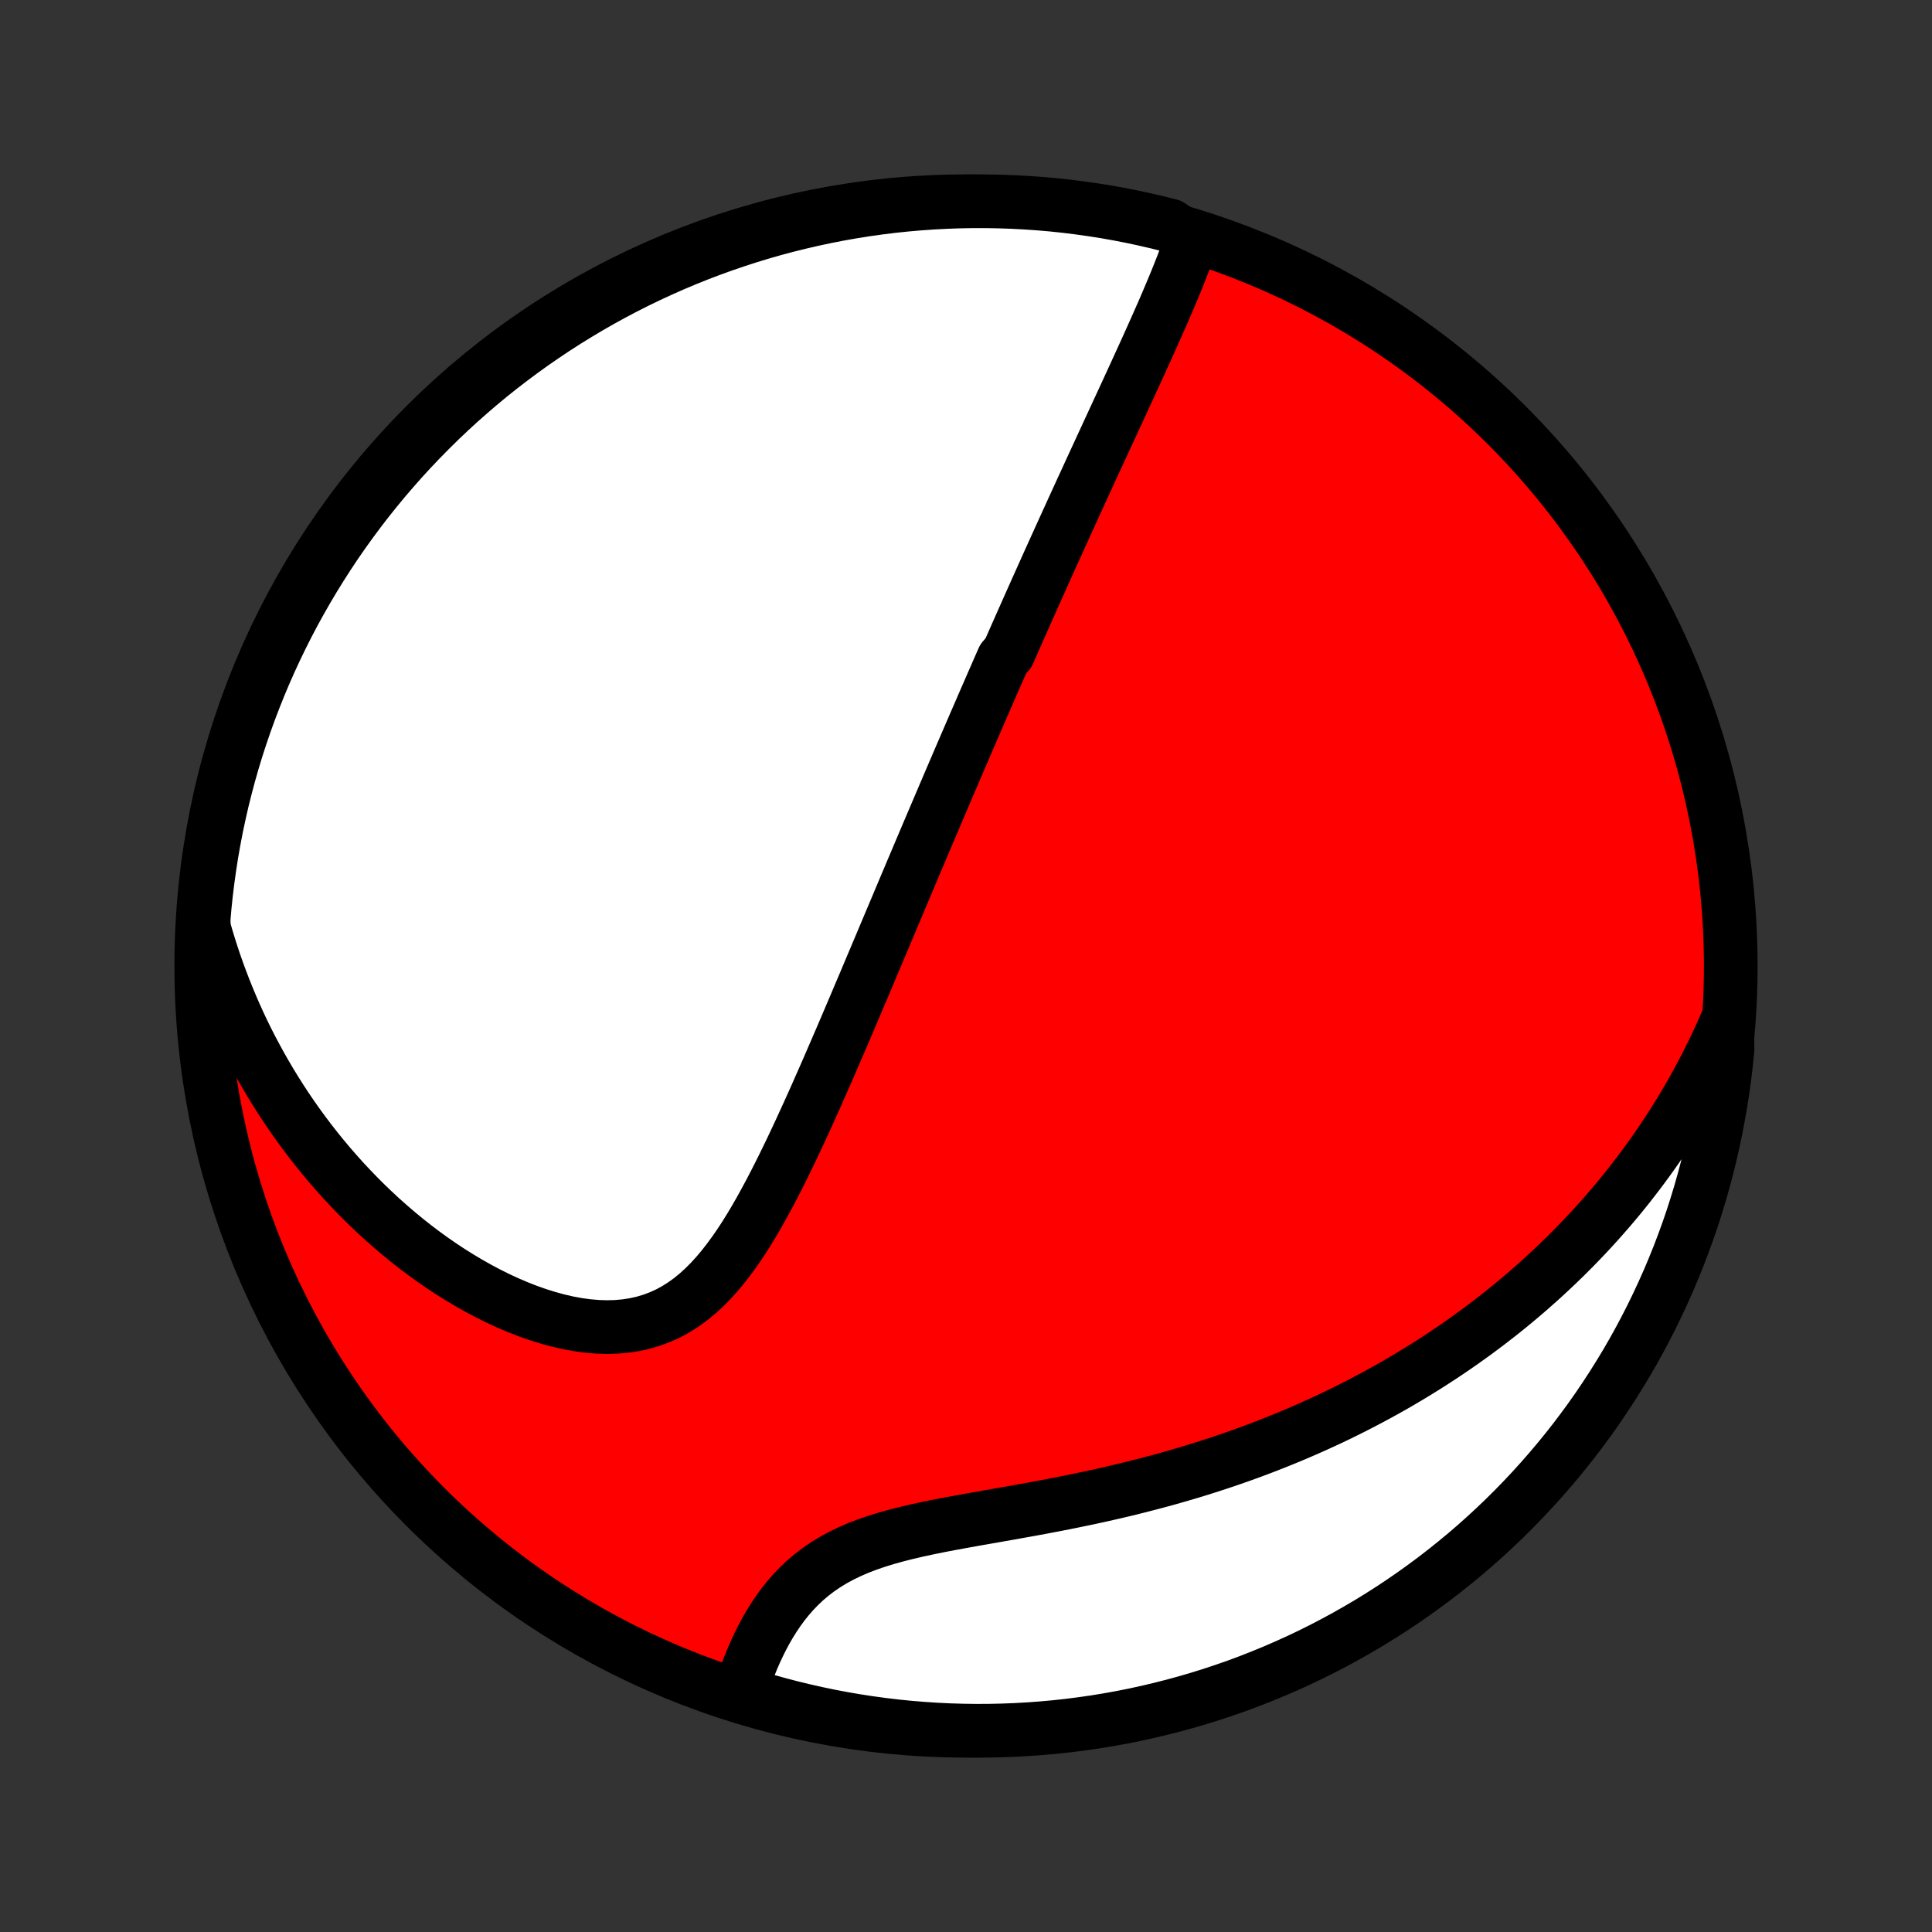 <?xml version="1.0" encoding="utf-8" standalone="no"?>
<!DOCTYPE svg PUBLIC "-//W3C//DTD SVG 1.1//EN"
  "http://www.w3.org/Graphics/SVG/1.1/DTD/svg11.dtd">
<!-- Created with matplotlib (http://matplotlib.org/) -->
<svg height="72pt" version="1.1" viewBox="0 0 72 72" width="72pt" xmlns="http://www.w3.org/2000/svg" xmlns:xlink="http://www.w3.org/1999/xlink">
 <rect x="0" y="0" width="72" height="72" fill="#333333" stroke="none"/>
 <defs>
  <style type="text/css">
*{stroke-linecap:butt;stroke-linejoin:round;}
  </style>
 </defs>
 <g id="figure_1">
  <g id="patch_1">
   <path d="
M0 72
L72 72
L72 0
L0 0
z
" style="fill:none;"/>
  </g>
  <g id="axes_1">
   <g id="PatchCollection_1">
    <defs>
     <path d="
M36 -7.5
C43.558 -7.5 50.808 -10.503 56.153 -15.848
C61.497 -21.192 64.5 -28.442 64.5 -36
C64.5 -43.558 61.497 -50.808 56.153 -56.153
C50.808 -61.497 43.558 -64.5 36 -64.5
C28.442 -64.5 21.192 -61.497 15.848 -56.153
C10.503 -50.808 7.5 -43.558 7.5 -36
C7.5 -28.442 10.503 -21.192 15.848 -15.848
C21.192 -10.503 28.442 -7.5 36 -7.5
z
" id="C0_0_a811fe30f3"/>
     <path d="
M44.402 -63.042
L44.314 -62.786
L44.222 -62.53
L44.127 -62.274
L44.028 -62.019
L43.927 -61.763
L43.824 -61.508
L43.718 -61.252
L43.611 -60.998
L43.503 -60.743
L43.394 -60.489
L43.283 -60.236
L43.172 -59.984
L43.06 -59.732
L42.948 -59.48
L42.835 -59.23
L42.722 -58.98
L42.609 -58.731
L42.496 -58.483
L42.383 -58.236
L42.27 -57.989
L42.157 -57.744
L42.045 -57.499
L41.933 -57.256
L41.821 -57.013
L41.709 -56.772
L41.598 -56.531
L41.487 -56.291
L41.377 -56.053
L41.267 -55.815
L41.158 -55.578
L41.049 -55.342
L40.941 -55.107
L40.833 -54.873
L40.725 -54.639
L40.618 -54.407
L40.512 -54.175
L40.406 -53.944
L40.3 -53.715
L40.195 -53.485
L40.091 -53.257
L39.986 -53.029
L39.883 -52.801
L39.779 -52.575
L39.677 -52.349
L39.574 -52.123
L39.472 -51.898
L39.37 -51.674
L39.269 -51.45
L39.168 -51.227
L39.067 -51.003
L38.967 -50.78
L38.867 -50.558
L38.767 -50.335
L38.667 -50.113
L38.568 -49.891
L38.469 -49.669
L38.37 -49.447
L38.271 -49.225
L38.173 -49.004
L38.074 -48.782
L37.976 -48.56
L37.877 -48.337
L37.779 -48.115
L37.681 -47.892
L37.583 -47.669
L37.387 -47.446
L37.288 -47.222
L37.19 -46.998
L37.092 -46.773
L36.993 -46.548
L36.895 -46.322
L36.796 -46.096
L36.697 -45.869
L36.598 -45.641
L36.499 -45.412
L36.399 -45.182
L36.299 -44.952
L36.199 -44.72
L36.099 -44.488
L35.998 -44.254
L35.897 -44.019
L35.795 -43.783
L35.693 -43.546
L35.591 -43.308
L35.488 -43.068
L35.385 -42.827
L35.281 -42.584
L35.177 -42.34
L35.072 -42.094
L34.967 -41.847
L34.861 -41.598
L34.754 -41.347
L34.647 -41.095
L34.538 -40.84
L34.43 -40.584
L34.32 -40.326
L34.21 -40.066
L34.099 -39.803
L33.987 -39.539
L33.875 -39.273
L33.761 -39.004
L33.647 -38.733
L33.532 -38.46
L33.416 -38.184
L33.298 -37.906
L33.18 -37.626
L33.061 -37.343
L32.941 -37.058
L32.82 -36.77
L32.697 -36.48
L32.574 -36.188
L32.449 -35.892
L32.324 -35.594
L32.197 -35.294
L32.068 -34.991
L31.939 -34.686
L31.808 -34.378
L31.676 -34.068
L31.543 -33.755
L31.408 -33.44
L31.271 -33.122
L31.133 -32.803
L30.994 -32.481
L30.853 -32.157
L30.711 -31.831
L30.566 -31.504
L30.421 -31.175
L30.273 -30.844
L30.123 -30.512
L29.971 -30.18
L29.818 -29.846
L29.662 -29.512
L29.504 -29.178
L29.343 -28.844
L29.18 -28.511
L29.014 -28.178
L28.845 -27.848
L28.673 -27.519
L28.497 -27.193
L28.318 -26.87
L28.135 -26.551
L27.947 -26.237
L27.755 -25.928
L27.557 -25.626
L27.353 -25.332
L27.143 -25.046
L26.927 -24.769
L26.703 -24.503
L26.472 -24.25
L26.232 -24.009
L25.983 -23.783
L25.725 -23.573
L25.457 -23.38
L25.18 -23.205
L24.892 -23.049
L24.593 -22.914
L24.285 -22.799
L23.968 -22.705
L23.641 -22.633
L23.305 -22.582
L22.962 -22.552
L22.612 -22.543
L22.256 -22.555
L21.894 -22.586
L21.529 -22.636
L21.16 -22.704
L20.789 -22.79
L20.417 -22.891
L20.044 -23.008
L19.672 -23.139
L19.3 -23.284
L18.93 -23.442
L18.563 -23.611
L18.199 -23.792
L17.838 -23.983
L17.481 -24.184
L17.128 -24.394
L16.78 -24.612
L16.438 -24.838
L16.1 -25.072
L15.768 -25.313
L15.442 -25.56
L15.122 -25.814
L14.808 -26.073
L14.501 -26.337
L14.199 -26.605
L13.905 -26.879
L13.616 -27.156
L13.335 -27.438
L13.06 -27.723
L12.791 -28.011
L12.53 -28.302
L12.274 -28.596
L12.026 -28.893
L11.784 -29.192
L11.549 -29.493
L11.32 -29.797
L11.097 -30.102
L10.881 -30.409
L10.671 -30.717
L10.468 -31.027
L10.271 -31.338
L10.079 -31.651
L9.894 -31.965
L9.715 -32.279
L9.542 -32.595
L9.374 -32.911
L9.212 -33.228
L9.056 -33.546
L8.906 -33.864
L8.761 -34.184
L8.622 -34.503
L8.488 -34.824
L8.359 -35.145
L8.236 -35.466
L8.117 -35.788
L8.004 -36.11
L7.896 -36.433
L7.793 -36.756
L7.695 -37.079
L7.602 -37.403
L7.587 -37.728
L7.63 -38.227
L7.682 -38.722
L7.743 -39.217
L7.812 -39.711
L7.889 -40.203
L7.976 -40.695
L8.07 -41.185
L8.174 -41.673
L8.285 -42.16
L8.406 -42.644
L8.534 -43.127
L8.671 -43.608
L8.816 -44.086
L8.97 -44.561
L9.132 -45.035
L9.302 -45.505
L9.48 -45.972
L9.666 -46.437
L9.86 -46.898
L10.062 -47.356
L10.272 -47.81
L10.49 -48.261
L10.716 -48.709
L10.949 -49.152
L11.19 -49.591
L11.439 -50.026
L11.695 -50.457
L11.958 -50.883
L12.229 -51.305
L12.507 -51.723
L12.792 -52.135
L13.085 -52.543
L13.384 -52.945
L13.69 -53.343
L14.003 -53.734
L14.322 -54.121
L14.649 -54.502
L14.981 -54.878
L15.321 -55.248
L15.666 -55.611
L16.018 -55.969
L16.375 -56.321
L16.739 -56.667
L17.108 -57.006
L17.484 -57.339
L17.865 -57.666
L18.251 -57.986
L18.643 -58.299
L19.04 -58.605
L19.442 -58.904
L19.85 -59.197
L20.262 -59.482
L20.679 -59.761
L21.101 -60.032
L21.527 -60.295
L21.958 -60.552
L22.393 -60.801
L22.832 -61.042
L23.275 -61.276
L23.722 -61.502
L24.173 -61.72
L24.627 -61.93
L25.085 -62.133
L25.546 -62.327
L26.011 -62.514
L26.478 -62.692
L26.948 -62.862
L27.421 -63.024
L27.897 -63.178
L28.375 -63.324
L28.855 -63.461
L29.338 -63.59
L29.823 -63.71
L30.309 -63.822
L30.797 -63.926
L31.287 -64.021
L31.778 -64.108
L32.271 -64.186
L32.765 -64.255
L33.259 -64.316
L33.755 -64.368
L34.251 -64.411
L34.748 -64.446
L35.245 -64.472
L35.742 -64.49
L36.24 -64.499
L36.737 -64.499
L37.234 -64.49
L37.731 -64.473
L38.227 -64.447
L38.722 -64.413
L39.217 -64.37
L39.711 -64.318
L40.203 -64.257
L40.695 -64.188
L41.185 -64.111
L41.673 -64.024
L42.16 -63.93
L42.644 -63.826
L43.127 -63.715
L43.608 -63.594
z
" id="C0_1_e8dfb96edd"/>
     <path d="
M64.366 -33.956
L64.233 -33.65
L64.097 -33.348
L63.958 -33.05
L63.817 -32.757
L63.673 -32.467
L63.527 -32.18
L63.378 -31.898
L63.227 -31.619
L63.074 -31.343
L62.918 -31.071
L62.76 -30.802
L62.599 -30.536
L62.437 -30.273
L62.272 -30.014
L62.105 -29.757
L61.935 -29.503
L61.764 -29.252
L61.59 -29.004
L61.414 -28.758
L61.236 -28.515
L61.056 -28.275
L60.873 -28.037
L60.689 -27.801
L60.502 -27.567
L60.313 -27.336
L60.121 -27.107
L59.927 -26.88
L59.731 -26.656
L59.533 -26.433
L59.332 -26.212
L59.129 -25.994
L58.923 -25.777
L58.715 -25.562
L58.504 -25.349
L58.291 -25.137
L58.075 -24.928
L57.856 -24.72
L57.635 -24.514
L57.411 -24.309
L57.184 -24.107
L56.955 -23.905
L56.722 -23.706
L56.487 -23.508
L56.248 -23.311
L56.007 -23.116
L55.762 -22.923
L55.514 -22.731
L55.263 -22.541
L55.009 -22.352
L54.751 -22.165
L54.489 -21.979
L54.225 -21.795
L53.956 -21.612
L53.684 -21.431
L53.408 -21.252
L53.129 -21.074
L52.845 -20.898
L52.558 -20.723
L52.266 -20.55
L51.971 -20.378
L51.671 -20.209
L51.367 -20.041
L51.059 -19.875
L50.747 -19.711
L50.43 -19.548
L50.109 -19.388
L49.783 -19.229
L49.453 -19.073
L49.118 -18.919
L48.779 -18.767
L48.435 -18.617
L48.086 -18.469
L47.732 -18.324
L47.374 -18.181
L47.011 -18.04
L46.643 -17.902
L46.271 -17.767
L45.894 -17.635
L45.512 -17.505
L45.125 -17.378
L44.734 -17.254
L44.339 -17.133
L43.939 -17.015
L43.535 -16.9
L43.127 -16.788
L42.715 -16.68
L42.3 -16.574
L41.881 -16.471
L41.458 -16.372
L41.033 -16.276
L40.605 -16.182
L40.174 -16.092
L39.742 -16.004
L39.307 -15.919
L38.872 -15.836
L38.436 -15.755
L38.001 -15.677
L37.565 -15.599
L37.131 -15.523
L36.699 -15.447
L36.27 -15.372
L35.844 -15.295
L35.422 -15.218
L35.006 -15.138
L34.597 -15.055
L34.194 -14.968
L33.8 -14.877
L33.415 -14.779
L33.04 -14.675
L32.677 -14.563
L32.326 -14.443
L31.987 -14.313
L31.663 -14.173
L31.352 -14.022
L31.055 -13.861
L30.773 -13.689
L30.505 -13.506
L30.252 -13.313
L30.012 -13.11
L29.786 -12.897
L29.573 -12.676
L29.373 -12.447
L29.184 -12.211
L29.007 -11.969
L28.841 -11.722
L28.684 -11.47
L28.537 -11.215
L28.399 -10.957
L28.27 -10.697
L28.148 -10.435
L28.034 -10.173
L27.928 -9.911
L27.828 -9.648
L27.734 -9.387
L27.647 -9.126
L28.016 -8.867
L28.495 -8.641
L28.976 -8.506
L29.459 -8.379
L29.944 -8.261
L30.431 -8.151
L30.92 -8.049
L31.41 -7.956
L31.901 -7.872
L32.394 -7.796
L32.888 -7.729
L33.383 -7.67
L33.879 -7.62
L34.375 -7.579
L34.872 -7.546
L35.369 -7.522
L35.867 -7.507
L36.364 -7.5
L36.861 -7.502
L37.358 -7.513
L37.855 -7.532
L38.351 -7.56
L38.846 -7.597
L39.341 -7.642
L39.834 -7.696
L40.327 -7.759
L40.818 -7.83
L41.307 -7.91
L41.795 -7.998
L42.281 -8.095
L42.765 -8.201
L43.247 -8.315
L43.727 -8.437
L44.205 -8.568
L44.68 -8.707
L45.152 -8.854
L45.622 -9.01
L46.089 -9.173
L46.552 -9.345
L47.013 -9.526
L47.47 -9.714
L47.923 -9.91
L48.373 -10.114
L48.82 -10.326
L49.262 -10.546
L49.7 -10.774
L50.134 -11.009
L50.564 -11.252
L50.989 -11.502
L51.41 -11.76
L51.826 -12.025
L52.237 -12.298
L52.644 -12.578
L53.045 -12.865
L53.441 -13.159
L53.832 -13.46
L54.217 -13.768
L54.597 -14.082
L54.971 -14.403
L55.339 -14.731
L55.702 -15.066
L56.058 -15.406
L56.408 -15.753
L56.752 -16.106
L57.09 -16.466
L57.421 -16.831
L57.746 -17.202
L58.064 -17.578
L58.376 -17.961
L58.681 -18.349
L58.978 -18.742
L59.269 -19.14
L59.553 -19.544
L59.829 -19.953
L60.098 -20.366
L60.36 -20.784
L60.615 -21.207
L60.862 -21.634
L61.101 -22.066
L61.333 -22.502
L61.557 -22.942
L61.773 -23.387
L61.981 -23.834
L62.182 -24.286
L62.374 -24.741
L62.559 -25.2
L62.735 -25.662
L62.904 -26.127
L63.064 -26.595
L63.215 -27.066
L63.359 -27.54
L63.494 -28.016
L63.621 -28.495
L63.739 -28.976
L63.849 -29.459
L63.951 -29.944
L64.043 -30.431
L64.128 -30.92
L64.204 -31.41
L64.271 -31.901
L64.33 -32.394
L64.38 -32.888
z
" id="C0_2_4b26d2b55d"/>
    </defs>
    <g clip-path="url(#p1bffca34e9)">
     <use style="fill:#ff0000;stroke:#000000;stroke-width:2.0;" x="0.0" xlink:href="#C0_0_a811fe30f3" y="72.0"/>
    </g>
    <g clip-path="url(#p1bffca34e9)">
     <use style="fill:#ffffff;stroke:#000000;stroke-width:2.0;" x="0.0" xlink:href="#C0_1_e8dfb96edd" y="72.0"/>
    </g>
    <g clip-path="url(#p1bffca34e9)">
     <use style="fill:#ffffff;stroke:#000000;stroke-width:2.0;" x="0.0" xlink:href="#C0_2_4b26d2b55d" y="72.0"/>
    </g>
   </g>
  </g>
 </g>
 <defs>
  <clipPath id="p1bffca34e9">
   <rect height="72.0" width="72.0" x="0.0" y="0.0"/>
  </clipPath>
 </defs>
</svg>
